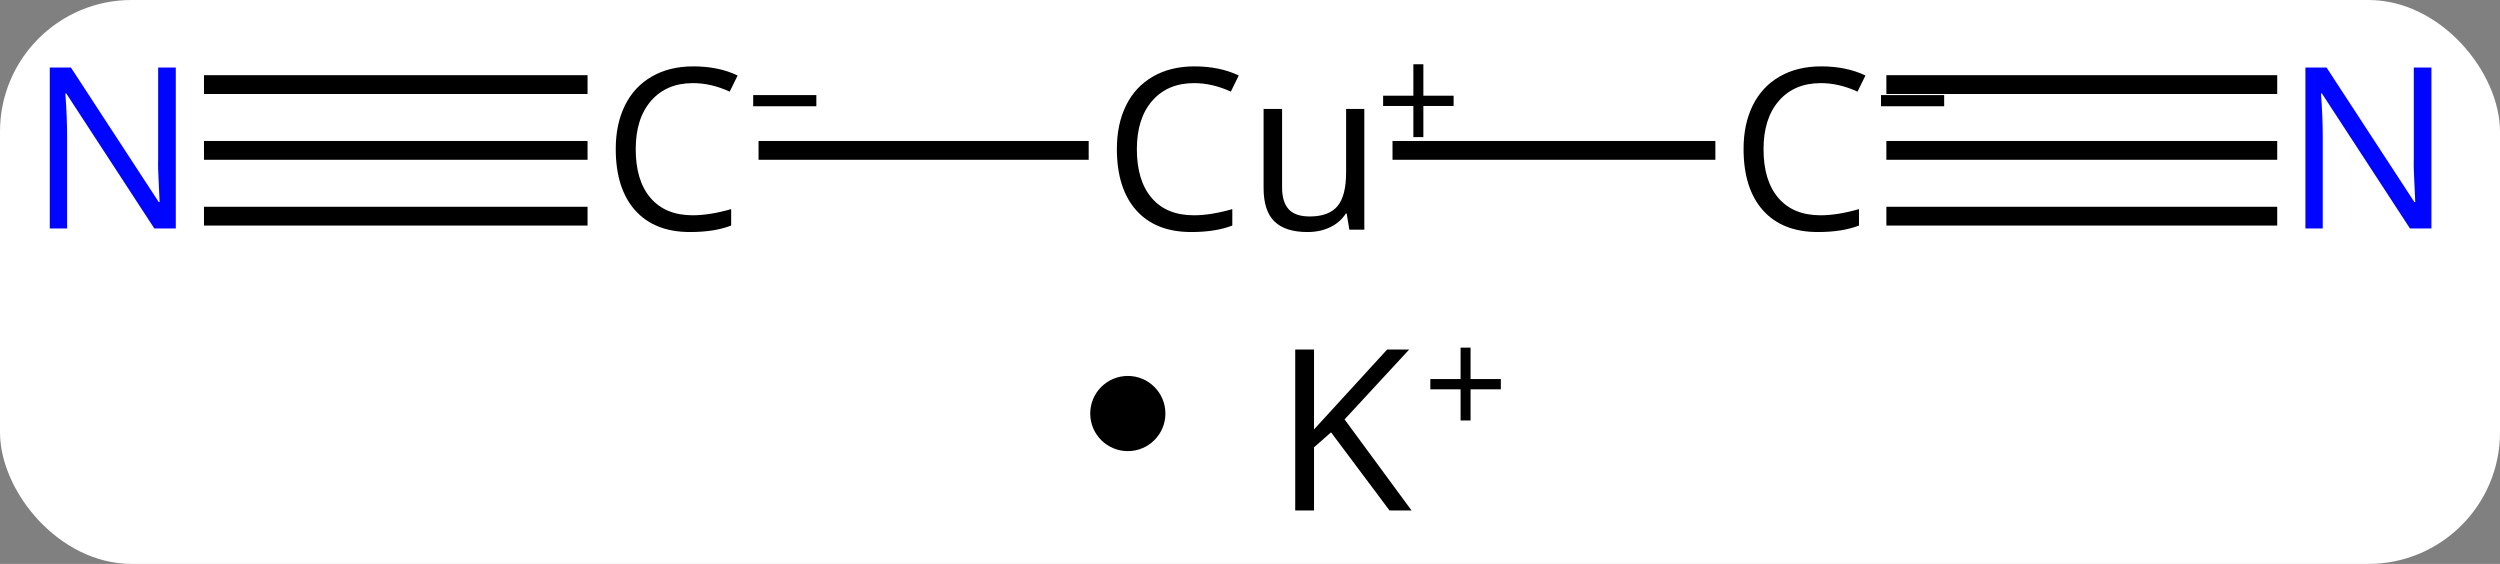 <svg width="133" viewBox="0 0 133 30" style="fill-opacity:1; color-rendering:auto; color-interpolation:auto; text-rendering:auto; stroke:black; stroke-linecap:square; stroke-miterlimit:10; shape-rendering:auto; stroke-opacity:1; fill:black; stroke-dasharray:none; font-weight:normal; stroke-width:1; font-family:'Open Sans'; font-style:normal; stroke-linejoin:miter; font-size:12; stroke-dashoffset:0; image-rendering:auto;" height="30" class="cas-substance-image" xmlns:xlink="http://www.w3.org/1999/xlink" xmlns="http://www.w3.org/2000/svg"><rect x="0" y="0" width="133" height="30" fill="#808080" stroke="none"/><svg class="cas-substance-single-component"><rect y="0" x="0" width="133" stroke="none" ry="7" rx="7" height="30" fill="white" class="cas-substance-group"/><svg y="0" x="0" width="133" viewBox="0 0 133 15" style="fill:black;" height="15" class="cas-substance-single-component-image"><svg><g><g transform="translate(66,8)" style="text-rendering:geometricPrecision; color-rendering:optimizeQuality; color-interpolation:linearRGB; stroke-linecap:butt; image-rendering:optimizeQuality;"><line y2="0" y1="0" x2="-25.145" x1="-8.582" style="fill:none;"/><line y2="0" y1="0" x2="24.758" x1="8.582" style="fill:none;"/><line y2="0" y1="0" x2="-54.648" x1="-35.242" style="fill:none;"/><line y2="3.5" y1="3.5" x2="-54.648" x1="-35.242" style="fill:none;"/><line y2="-3.5" y1="-3.5" x2="-54.648" x1="-35.242" style="fill:none;"/><line y2="0" y1="0" x2="54.648" x1="34.855" style="fill:none;"/><line y2="-3.5" y1="-3.5" x2="54.648" x1="34.855" style="fill:none;"/><line y2="3.5" y1="3.5" x2="54.648" x1="34.855" style="fill:none;"/><path style="stroke-linecap:square; stroke:none;" d="M-2.473 -3.578 Q-3.879 -3.578 -4.699 -2.641 Q-5.519 -1.703 -5.519 -0.062 Q-5.519 1.609 -4.731 2.531 Q-3.941 3.453 -2.488 3.453 Q-1.582 3.453 -0.441 3.125 L-0.441 4 Q-1.332 4.344 -2.629 4.344 Q-4.519 4.344 -5.551 3.188 Q-6.582 2.031 -6.582 -0.078 Q-6.582 -1.406 -6.09 -2.398 Q-5.598 -3.391 -4.66 -3.93 Q-3.723 -4.469 -2.457 -4.469 Q-1.113 -4.469 -0.098 -3.984 L-0.519 -3.125 Q-1.504 -3.578 -2.473 -3.578 ZM2.207 -2.203 L2.207 1.969 Q2.207 2.75 2.559 3.133 Q2.91 3.516 3.676 3.516 Q4.691 3.516 5.152 2.969 Q5.613 2.422 5.613 1.172 L5.613 -2.203 L6.582 -2.203 L6.582 4.219 L5.785 4.219 L5.644 3.359 L5.598 3.359 Q5.301 3.828 4.769 4.086 Q4.238 4.344 3.551 4.344 Q2.379 4.344 1.801 3.781 Q1.223 3.219 1.223 2 L1.223 -2.203 L2.207 -2.203 Z"/><path style="stroke-linecap:square; stroke:none;" d="M9.723 -2.909 L11.332 -2.909 L11.332 -2.362 L9.723 -2.362 L9.723 -0.706 L9.191 -0.706 L9.191 -2.362 L7.582 -2.362 L7.582 -2.909 L9.191 -2.909 L9.191 -4.581 L9.723 -4.581 L9.723 -2.909 Z"/><path style="stroke-linecap:square; stroke:none;" d="M-29.133 -3.578 Q-30.539 -3.578 -31.359 -2.641 Q-32.18 -1.703 -32.18 -0.062 Q-32.18 1.609 -31.391 2.531 Q-30.602 3.453 -29.148 3.453 Q-28.242 3.453 -27.102 3.125 L-27.102 4 Q-27.992 4.344 -29.289 4.344 Q-31.18 4.344 -32.211 3.188 Q-33.242 2.031 -33.242 -0.078 Q-33.242 -1.406 -32.75 -2.398 Q-32.258 -3.391 -31.32 -3.93 Q-30.383 -4.469 -29.117 -4.469 Q-27.773 -4.469 -26.758 -3.984 L-27.18 -3.125 Q-28.164 -3.578 -29.133 -3.578 Z"/><path style="stroke-linecap:square; stroke:none;" d="M-25.93 -2.347 L-25.93 -2.941 L-22.57 -2.941 L-22.57 -2.347 L-25.93 -2.347 Z"/><path style="stroke-linecap:square; stroke:none;" d="M30.867 -3.578 Q29.461 -3.578 28.641 -2.641 Q27.82 -1.703 27.82 -0.062 Q27.82 1.609 28.609 2.531 Q29.398 3.453 30.852 3.453 Q31.758 3.453 32.898 3.125 L32.898 4 Q32.008 4.344 30.711 4.344 Q28.82 4.344 27.789 3.188 Q26.758 2.031 26.758 -0.078 Q26.758 -1.406 27.25 -2.398 Q27.742 -3.391 28.68 -3.93 Q29.617 -4.469 30.883 -4.469 Q32.227 -4.469 33.242 -3.984 L32.82 -3.125 Q31.836 -3.578 30.867 -3.578 Z"/><path style="stroke-linecap:square; stroke:none;" d="M34.07 -2.347 L34.07 -2.941 L37.43 -2.941 L37.43 -2.347 L34.07 -2.347 Z"/></g><g transform="translate(66,8)" style="fill:rgb(0,5,255); text-rendering:geometricPrecision; color-rendering:optimizeQuality; image-rendering:optimizeQuality; font-family:'Open Sans'; stroke:rgb(0,5,255); color-interpolation:linearRGB;"><path style="stroke:none;" d="M-56.648 4.156 L-57.789 4.156 L-62.477 -3.031 L-62.523 -3.031 Q-62.43 -1.766 -62.43 -0.719 L-62.43 4.156 L-63.352 4.156 L-63.352 -4.406 L-62.227 -4.406 L-57.555 2.75 L-57.508 2.75 Q-57.508 2.594 -57.555 1.734 Q-57.602 0.875 -57.586 0.5 L-57.586 -4.406 L-56.648 -4.406 L-56.648 4.156 Z"/><path style="stroke:none;" d="M63.352 4.156 L62.211 4.156 L57.523 -3.031 L57.477 -3.031 Q57.57 -1.766 57.57 -0.719 L57.57 4.156 L56.648 4.156 L56.648 -4.406 L57.773 -4.406 L62.445 2.75 L62.492 2.75 Q62.492 2.594 62.445 1.734 Q62.398 0.875 62.414 0.5 L62.414 -4.406 L63.352 -4.406 L63.352 4.156 Z"/></g></g></svg></svg><svg y="15" x="58" class="cas-substance-saf"><svg y="5" x="0" width="4" style="fill:black;" height="4" class="cas-substance-saf-dot"><circle stroke="none" r="2" fill="black" cy="2" cx="2"/></svg><svg y="0" x="8" width="17" style="fill:black;" height="15" class="cas-substance-saf-image"><svg><g><g transform="translate(6,8)" style="text-rendering:geometricPrecision; font-family:'Open Sans'; color-interpolation:linearRGB; color-rendering:optimizeQuality; image-rendering:optimizeQuality;"><path style="stroke:none;" d="M3.094 4.156 L1.922 4.156 L-1.188 0 L-2.094 0.797 L-2.094 4.156 L-3.094 4.156 L-3.094 -4.406 L-2.094 -4.406 L-2.094 -0.156 L1.797 -4.406 L2.969 -4.406 L-0.469 -0.688 L3.094 4.156 Z"/><path style="stroke:none;" d="M6.234 -2.834 L7.844 -2.834 L7.844 -2.288 L6.234 -2.288 L6.234 -0.631 L5.703 -0.631 L5.703 -2.288 L4.094 -2.288 L4.094 -2.834 L5.703 -2.834 L5.703 -4.506 L6.234 -4.506 L6.234 -2.834 Z"/></g></g></svg></svg></svg></svg></svg>